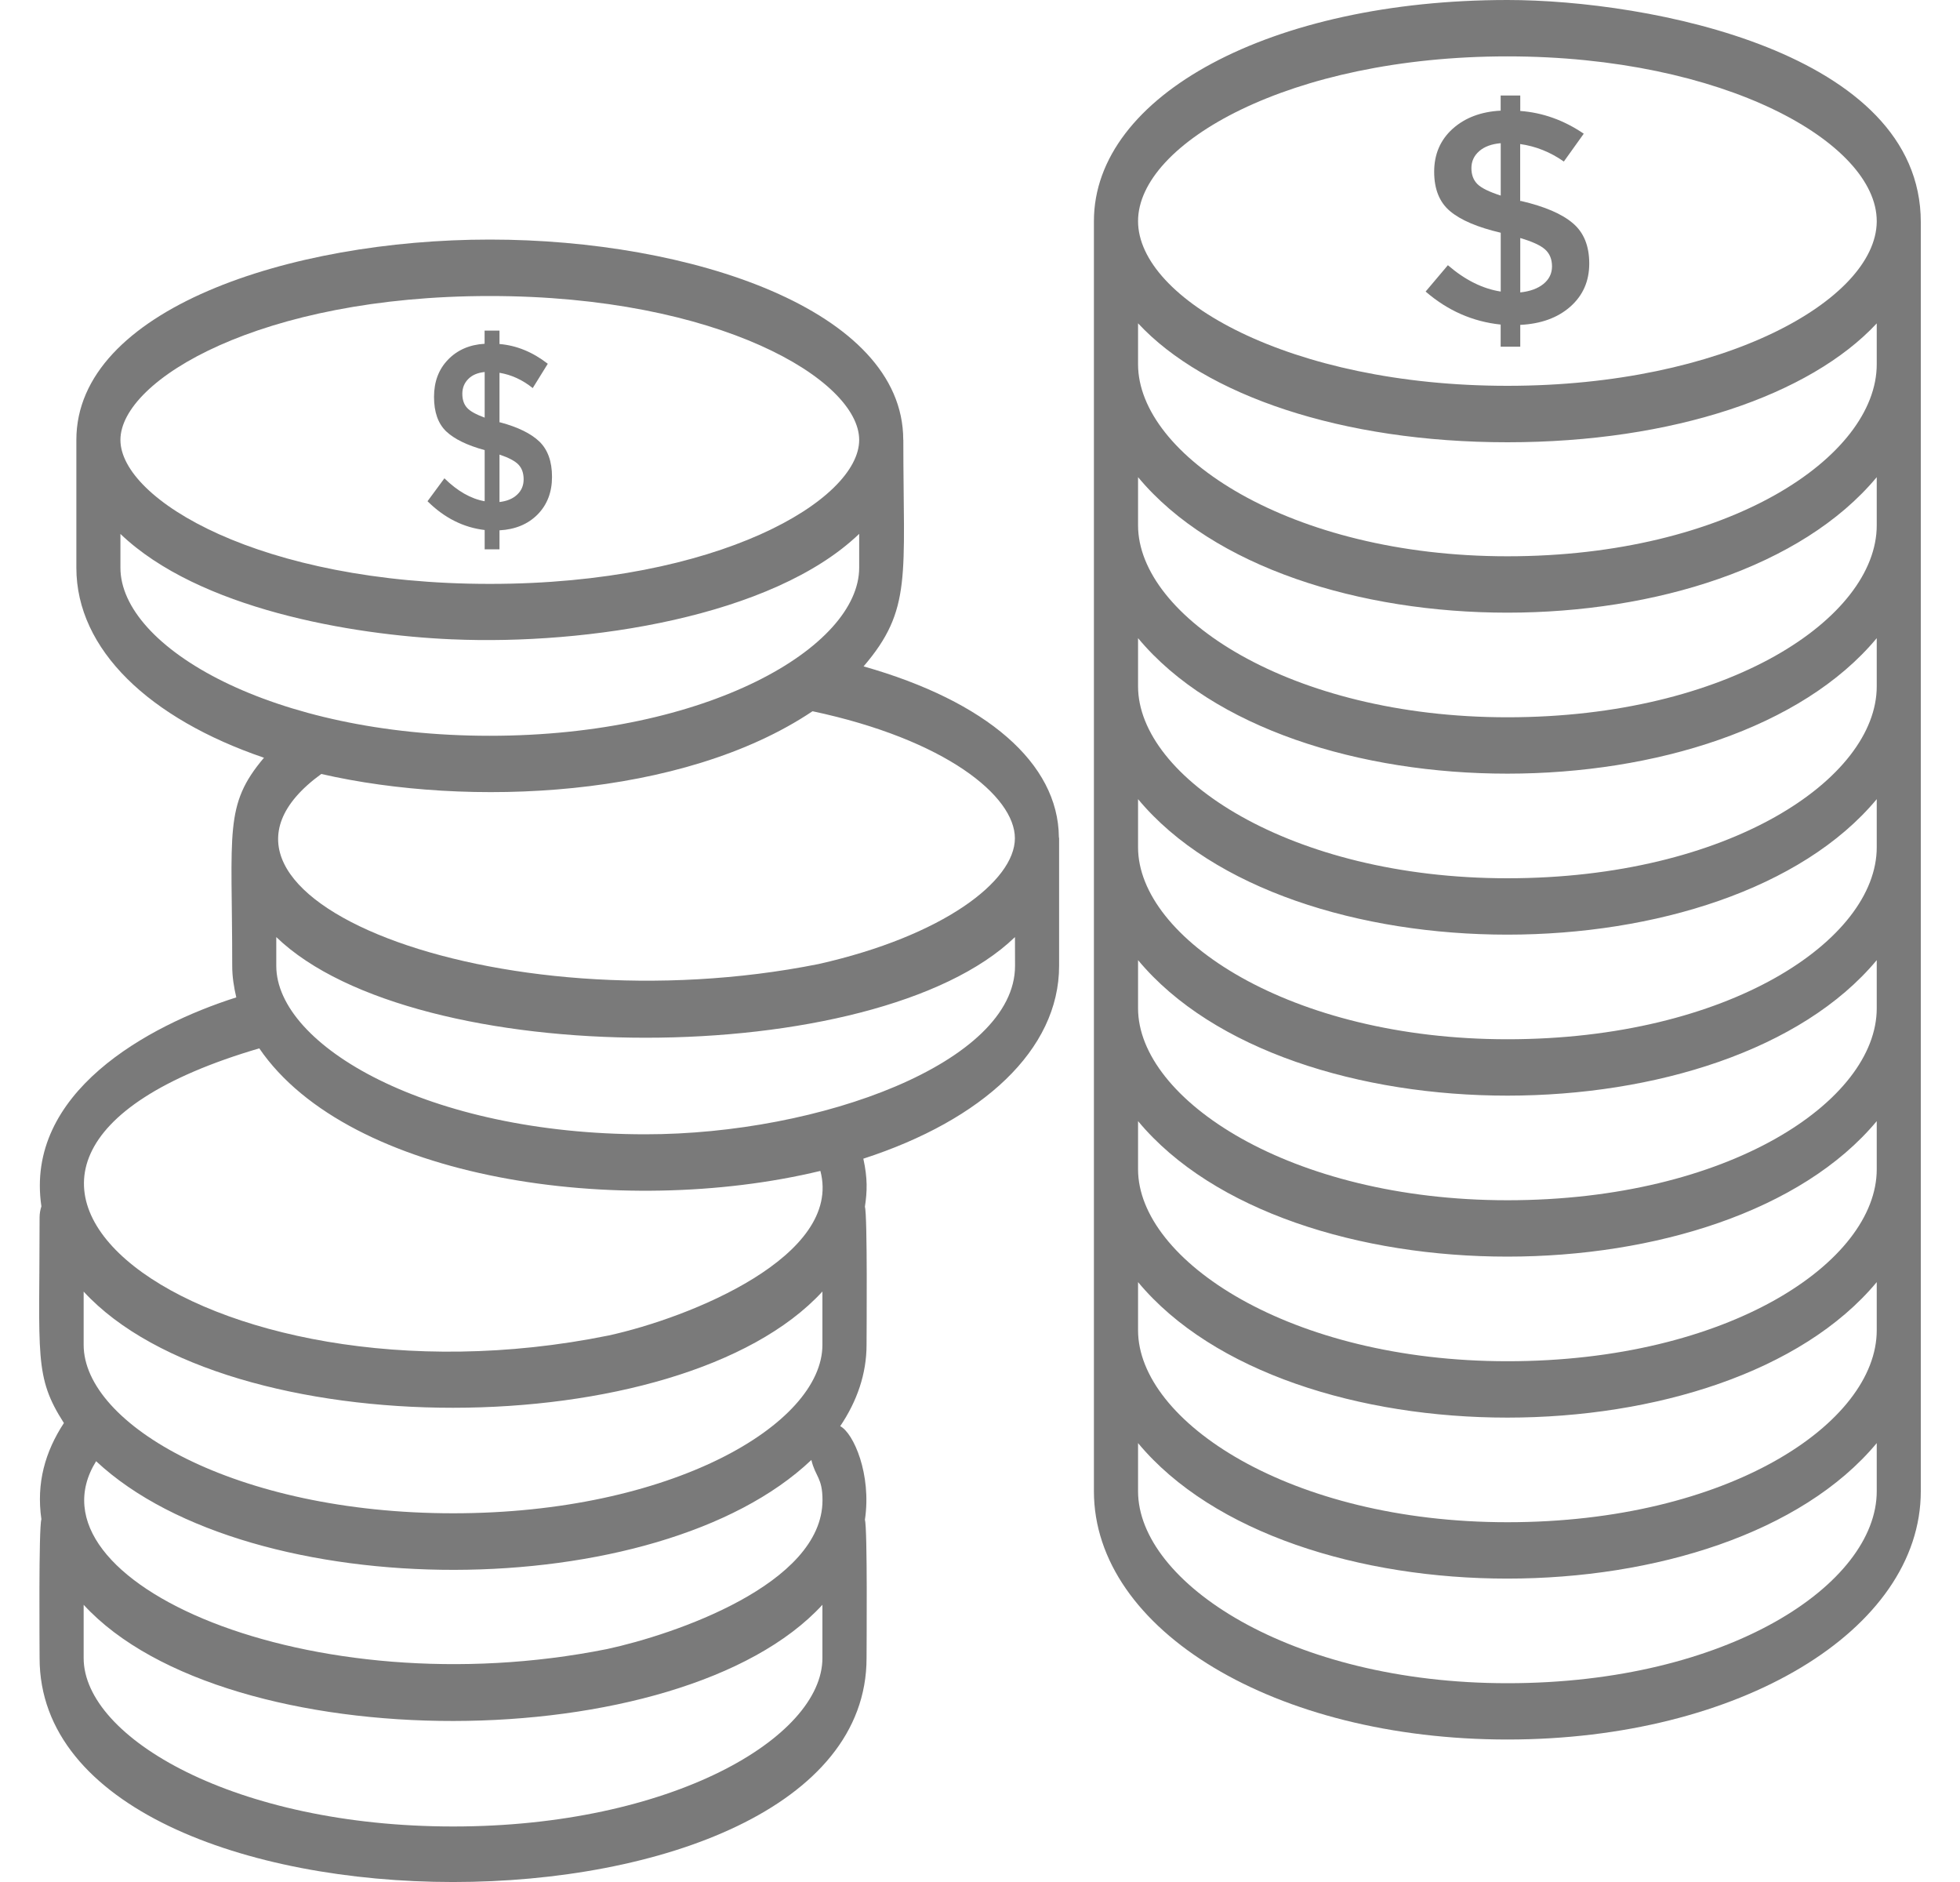 <svg width="25" height="24" viewBox="0 0 25 24" fill="none" xmlns="http://www.w3.org/2000/svg">
<path d="M19.227 5.6477e-05C16.221 5.6477e-05 13.953 1.212 13.953 2.82V19.016C13.953 20.792 16.27 22.183 19.227 22.183C22.183 22.183 24.5 20.792 24.5 19.016V2.833C24.5 0.66 21.027 0 19.227 0L19.227 5.6477e-05ZM23.938 16.964C23.938 18.146 22.045 19.412 19.227 19.412C16.451 19.412 14.516 18.122 14.516 16.964V16.35C16.434 18.656 22.023 18.652 23.938 16.35L23.938 16.964H23.938ZM23.938 14.911C23.938 16.093 22.045 17.359 19.227 17.359C16.451 17.359 14.516 16.069 14.516 14.911V14.297C16.434 16.603 22.023 16.599 23.938 14.297L23.938 14.911H23.938ZM23.938 12.858C23.938 14.04 22.045 15.306 19.227 15.306C16.451 15.306 14.516 14.016 14.516 12.858V12.244C16.434 14.55 22.023 14.546 23.938 12.244L23.938 12.858H23.938ZM23.938 10.805C23.938 11.987 22.045 13.253 19.227 13.253C16.451 13.253 14.516 11.963 14.516 10.805V10.191C16.434 12.497 22.023 12.493 23.938 10.191L23.938 10.805H23.938ZM23.938 8.752C23.938 9.934 22.045 11.2 19.227 11.2C16.451 11.2 14.516 9.91 14.516 8.752V8.138C16.434 10.444 22.023 10.44 23.938 8.138L23.938 8.752H23.938ZM23.938 6.699C23.938 7.881 22.045 9.147 19.227 9.147C16.451 9.147 14.516 7.857 14.516 6.699V6.085C16.434 8.391 22.023 8.387 23.938 6.085L23.938 6.699H23.938ZM23.938 4.645C23.938 5.828 22.045 7.094 19.227 7.094C16.451 7.094 14.516 5.803 14.516 4.645V4.123C15.367 5.039 17.112 5.64 19.227 5.64C21.342 5.64 23.086 5.039 23.938 4.124L23.938 4.646L23.938 4.645ZM19.227 0.719C21.991 0.719 23.938 1.819 23.938 2.82V2.829C23.926 3.82 21.995 4.92 19.227 4.92C16.451 4.92 14.516 3.813 14.516 2.82C14.516 1.827 16.451 0.719 19.227 0.719V0.719ZM19.227 21.465C16.451 21.465 14.516 20.175 14.516 19.017V18.403C16.434 20.709 22.023 20.705 23.938 18.403V19.017C23.938 20.199 22.044 21.465 19.227 21.465H19.227Z" fill="#7A7A7A"/>
<path d="M18.468 3.382L18.184 3.718C18.466 3.962 18.786 4.102 19.141 4.139V4.421H19.391V4.143C19.655 4.13 19.868 4.053 20.029 3.911C20.19 3.769 20.271 3.586 20.271 3.361C20.271 3.135 20.201 2.963 20.06 2.845C19.92 2.726 19.701 2.633 19.402 2.563H19.39V1.837C19.59 1.865 19.776 1.94 19.947 2.06L20.201 1.705C19.946 1.532 19.676 1.436 19.391 1.415V1.218H19.141V1.411C18.89 1.424 18.685 1.502 18.528 1.643C18.371 1.785 18.293 1.968 18.293 2.19C18.293 2.413 18.361 2.581 18.497 2.694C18.633 2.808 18.848 2.899 19.142 2.968V3.718C18.91 3.682 18.686 3.57 18.468 3.382L18.468 3.382ZM19.39 3.035C19.546 3.081 19.652 3.13 19.71 3.183C19.767 3.235 19.796 3.307 19.796 3.397C19.796 3.488 19.759 3.562 19.687 3.621C19.614 3.68 19.515 3.716 19.391 3.729V3.035L19.39 3.035ZM18.846 2.349C18.794 2.298 18.768 2.23 18.768 2.144C18.768 2.058 18.801 1.986 18.867 1.928C18.933 1.87 19.025 1.836 19.142 1.826V2.494C18.996 2.447 18.897 2.399 18.846 2.349V2.349Z" fill="#7A7A7A"/>
<path d="M11.015 8.498C11.637 7.773 11.522 7.351 11.522 5.61C11.522 5.609 11.521 5.608 11.521 5.606C11.518 3.949 8.803 3.055 6.248 3.055C3.691 3.055 0.974 3.95 0.974 5.61C0.974 5.612 0.974 5.615 0.974 5.617V7.24C0.974 8.286 1.908 9.165 3.367 9.663C2.855 10.269 2.962 10.593 2.962 12.318C2.962 12.455 2.983 12.588 3.014 12.719C1.882 13.079 0.314 13.936 0.528 15.384C0.514 15.427 0.505 15.476 0.505 15.525C0.505 17.299 0.433 17.552 0.815 18.147C0.577 18.511 0.461 18.911 0.528 19.374C0.492 19.483 0.505 21.026 0.505 21.145C0.505 24.951 11.053 24.953 11.053 21.145C11.053 21.025 11.066 19.488 11.032 19.381C11.119 18.803 10.887 18.274 10.717 18.187C10.932 17.868 11.053 17.52 11.053 17.15C11.053 17.033 11.066 15.498 11.032 15.389C11.061 15.194 11.068 15.03 11.012 14.776C12.531 14.284 13.509 13.388 13.509 12.317V10.692C13.509 10.686 13.507 10.681 13.506 10.675C13.498 9.732 12.581 8.942 11.015 8.498L11.015 8.498ZM6.248 3.775C9.167 3.775 10.959 4.844 10.959 5.61C10.959 6.376 9.166 7.446 6.248 7.446C3.316 7.446 1.536 6.368 1.536 5.61C1.536 5.609 1.536 5.609 1.536 5.608C1.54 4.841 3.331 3.775 6.247 3.775L6.248 3.775ZM1.536 7.24V6.809C2.535 7.765 4.484 8.098 5.763 8.153H5.769C7.491 8.228 9.855 7.866 10.959 6.808V7.239C10.959 8.253 9.024 9.383 6.246 9.383C3.471 9.383 1.536 8.254 1.536 7.24L1.536 7.24ZM10.364 9.07C12.058 9.43 12.945 10.151 12.945 10.69C12.945 11.237 12.026 11.937 10.44 12.294C6.344 13.113 1.987 11.404 4.098 9.87C5.975 10.301 8.705 10.182 10.364 9.07ZM10.49 16.47V17.15C10.49 18.166 8.556 19.298 5.781 19.298C3.003 19.298 1.067 18.166 1.067 17.15V16.471C2.891 18.451 8.676 18.442 10.49 16.47V16.47ZM10.491 19.131C10.491 20.205 8.593 20.846 7.745 21.029C3.965 21.787 0.272 20.168 1.226 18.634C3.209 20.487 8.388 20.481 10.349 18.618C10.401 18.836 10.491 18.842 10.491 19.131L10.491 19.131ZM10.49 21.144C10.49 22.16 8.556 23.292 5.781 23.292C3.003 23.292 1.067 22.16 1.067 21.144V20.465C2.891 22.45 8.683 22.431 10.49 20.465L10.49 21.144ZM7.761 17.031C2.587 18.082 -1.719 14.844 3.307 13.369C4.455 15.048 7.912 15.546 10.464 14.932C10.752 16.019 8.798 16.805 7.761 17.031V17.031ZM12.947 12.317C12.947 13.55 10.461 14.465 8.233 14.465C5.458 14.465 3.524 13.333 3.524 12.317V11.95C5.297 13.661 11.172 13.662 12.946 11.95L12.947 12.317Z" fill="#7A7A7A"/>
<path d="M5.669 6.099L5.453 6.392C5.668 6.605 5.911 6.727 6.182 6.759V7.005H6.371V6.763C6.573 6.752 6.735 6.684 6.857 6.561C6.979 6.437 7.041 6.277 7.041 6.081C7.041 5.885 6.987 5.735 6.881 5.632C6.774 5.529 6.608 5.447 6.38 5.386H6.371V4.754C6.523 4.779 6.665 4.844 6.795 4.949L6.987 4.639C6.794 4.489 6.588 4.405 6.371 4.387V4.216H6.181V4.384C5.99 4.395 5.834 4.463 5.715 4.586C5.595 4.71 5.536 4.868 5.536 5.062C5.536 5.256 5.588 5.402 5.691 5.501C5.795 5.599 5.958 5.679 6.182 5.74V6.392C6.006 6.361 5.835 6.263 5.669 6.1L5.669 6.099ZM6.371 5.797C6.49 5.837 6.571 5.88 6.614 5.926C6.658 5.973 6.679 6.035 6.679 6.113C6.679 6.192 6.651 6.257 6.596 6.308C6.541 6.36 6.466 6.391 6.371 6.402L6.371 5.797ZM5.957 5.2C5.917 5.156 5.897 5.096 5.897 5.022C5.897 4.946 5.923 4.883 5.973 4.833C6.023 4.782 6.093 4.753 6.182 4.744V5.326C6.071 5.285 5.996 5.244 5.957 5.2V5.2Z" fill="#7A7A7A"/>
</svg>
